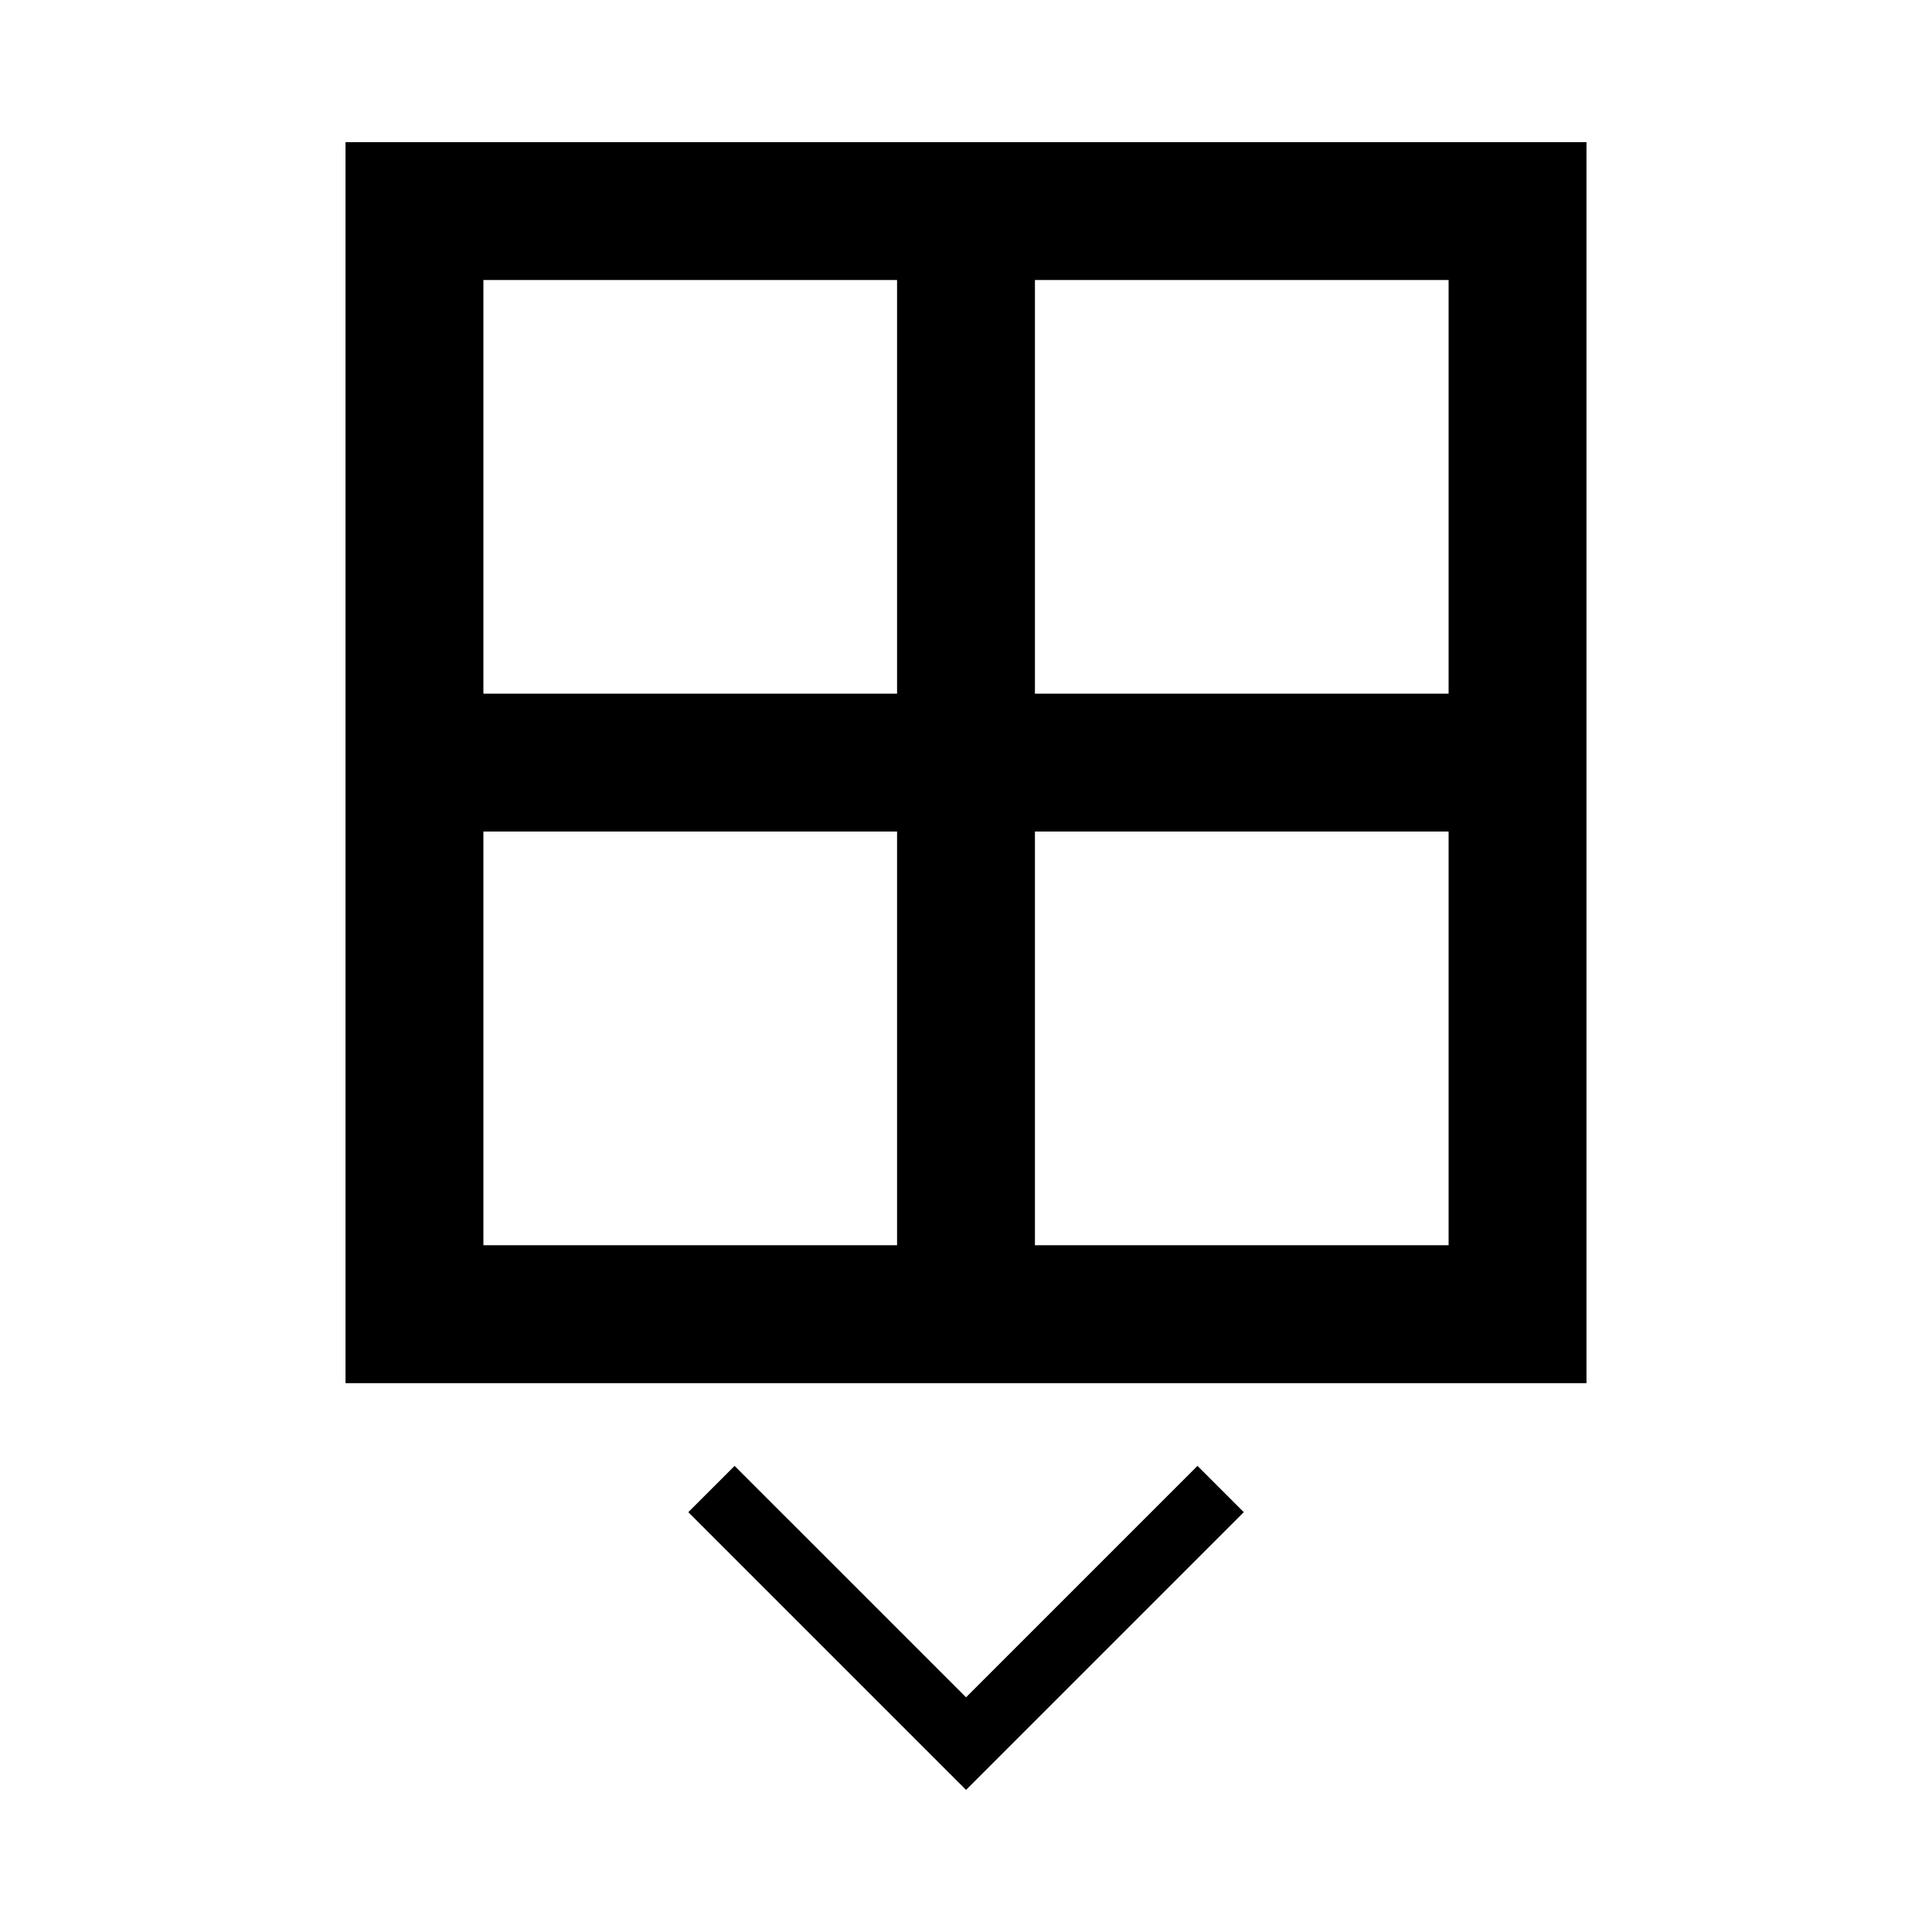 <?xml version="1.0" encoding="UTF-8" standalone="no"?>
<svg
   viewBox="0 0 44 44"
   class="say-icon say-icon--large"
   aria-hidden="true"
   version="1.1"
   id="svg4"
   sodipodi:docname="table-more.svg"
   inkscape:version="1.1.2 (0a00cf5339, 2022-02-04, custom)"
   xmlns:inkscape="http://www.inkscape.org/namespaces/inkscape"
   xmlns:sodipodi="http://sodipodi.sourceforge.net/DTD/sodipodi-0.dtd"
   xmlns="http://www.w3.org/2000/svg"
   xmlns:svg="http://www.w3.org/2000/svg">
  <defs
     id="defs8" />
  <sodipodi:namedview
     id="namedview6"
     pagecolor="#ffffff"
     bordercolor="#666666"
     borderopacity="1.0"
     inkscape:pageshadow="2"
     inkscape:pageopacity="0.0"
     inkscape:pagecheckerboard="0"
     showgrid="false"
     inkscape:snap-bbox="true"
     inkscape:bbox-paths="true"
     inkscape:bbox-nodes="true"
     inkscape:snap-bbox-edge-midpoints="true"
     inkscape:snap-bbox-midpoints="true"
     inkscape:object-paths="true"
     inkscape:snap-smooth-nodes="true"
     inkscape:snap-midpoints="true"
     inkscape:snap-intersection-paths="true"
     inkscape:snap-page="true"
     inkscape:zoom="10.522727"
     inkscape:cx="6.1771058"
     inkscape:cy="22"
     inkscape:window-width="1366"
     inkscape:window-height="711"
     inkscape:window-x="0"
     inkscape:window-y="0"
     inkscape:window-maximized="1"
     inkscape:current-layer="svg4" />
  <path
     d="M 7.869,3.237 V 31.5 H 36.131 V 3.237 Z M 20.43,28.359 h -9.421 v -9.421 h 9.421 z m 0,-12.561 H 11.009 V 6.377 h 9.421 z m 12.561,12.561 h -9.421 v -9.421 h 9.421 z m 0,-12.561 h -9.421 V 6.377 h 9.421 z"
     id="path2"
     style="stroke-width:0.753" />
  <polygon
     points="12,16.9 3.6,8.5 5,7.1 12,14.1 19,7.1 20.4,8.5 "
     id="polygon109"
     transform="matrix(0.753,0,0,0.753,12.965,28.038)" />
</svg>
